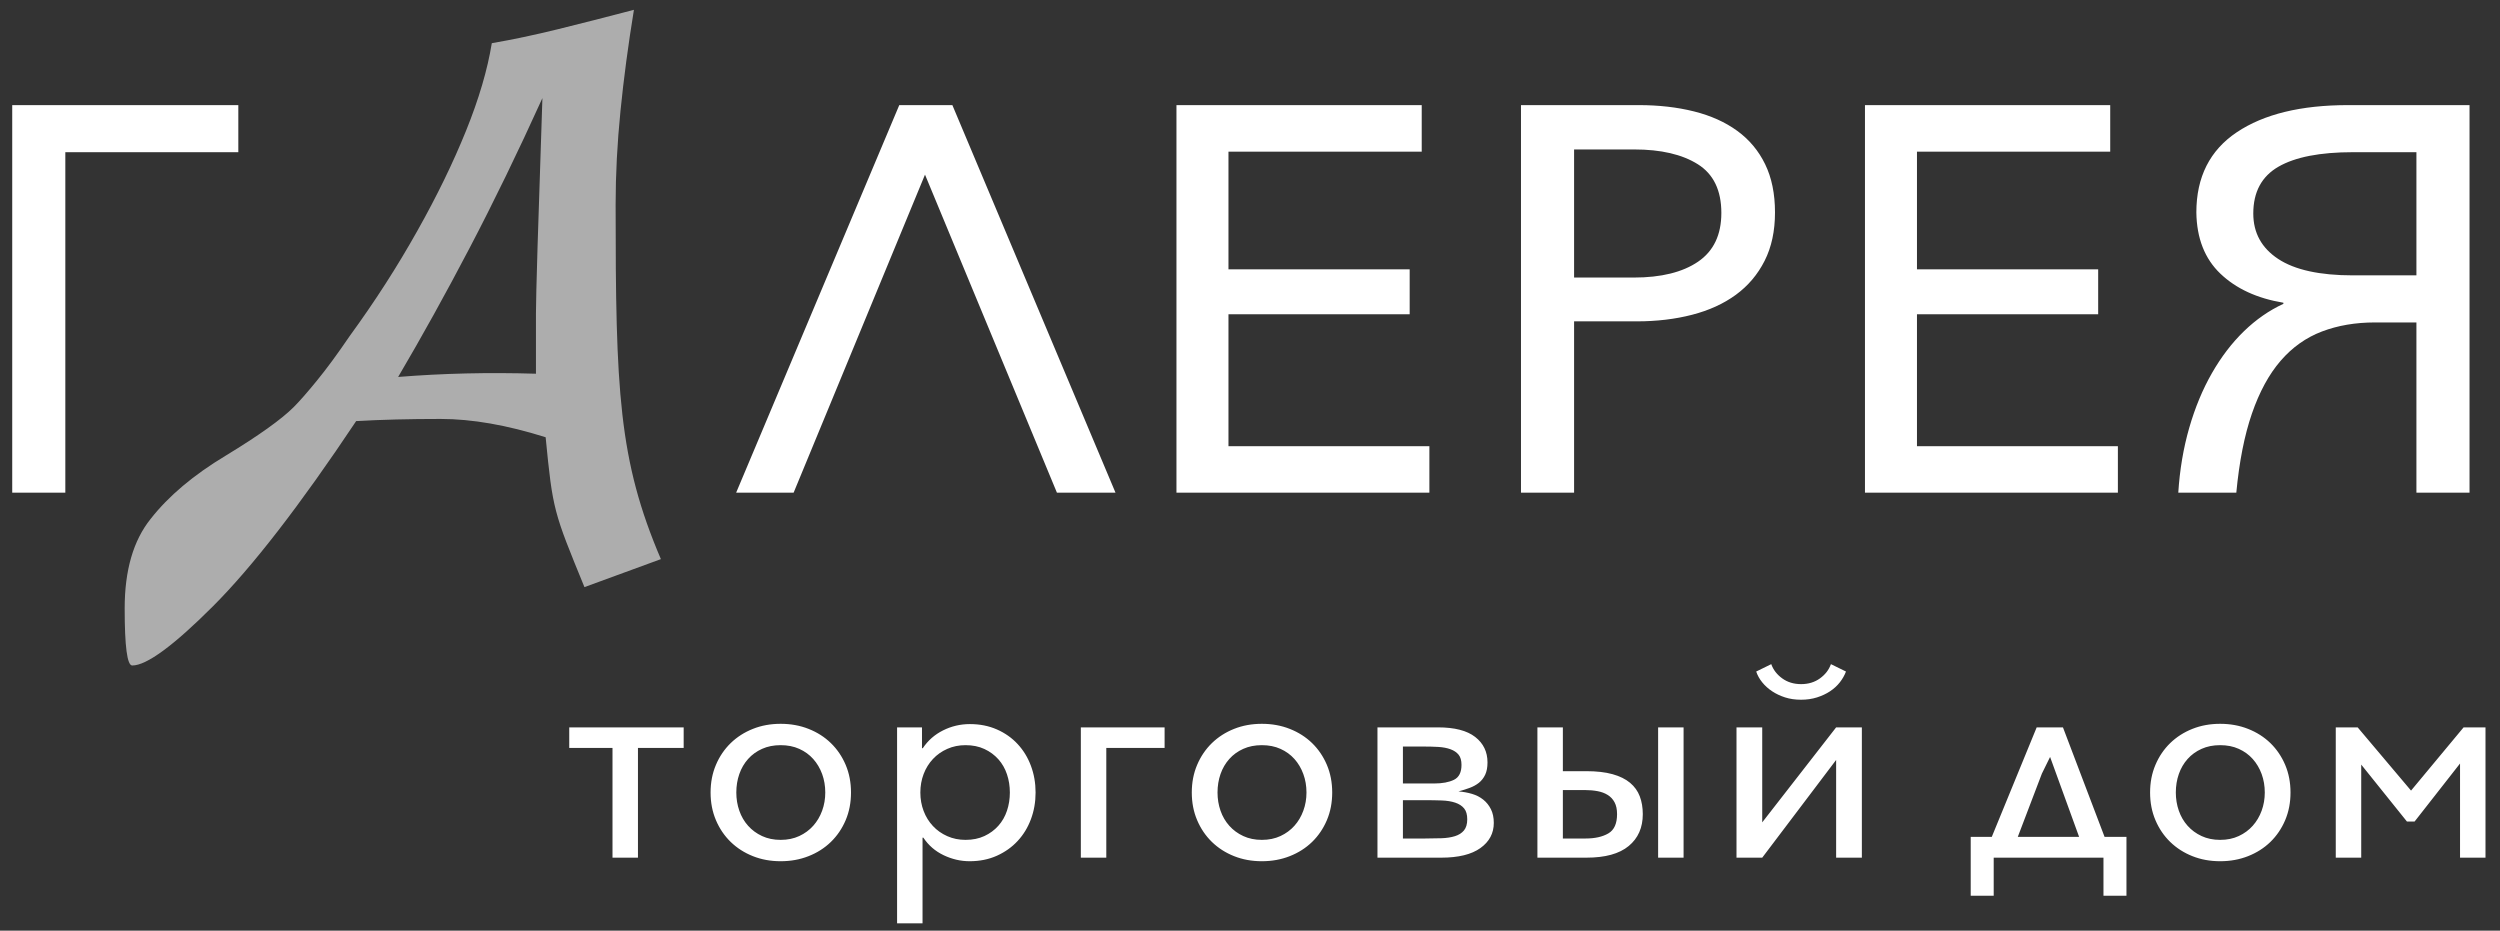 <?xml version="1.0" encoding="UTF-8" standalone="no"?>
<svg width="137px" height="51px" viewBox="0 0 137 51" version="1.1" xmlns="http://www.w3.org/2000/svg" xmlns:xlink="http://www.w3.org/1999/xlink">
    <rect x="0" y="0" width="137" height="51" fill="#333333" stroke="none"/>
    <!-- Generator: Sketch 41.2 (35397) - http://www.bohemiancoding.com/sketch -->
    <title>Group 2</title>
    <desc>Created with Sketch.</desc>
    <defs></defs>
    <g id="Symbols" stroke="none" stroke-width="1" fill="none" fill-rule="evenodd">
        <g id="footer-many-categories" transform="translate(-47, -89)" fill="#FFFFFF">
            <g id="footer" transform="translate(0, -1)">
                <g id="Group-2" transform="translate(47, 90)">
                    <path d="M3.58,27 L0.67,27 L0.67,5.76 L13.06,5.76 L13.06,8.34 L3.58,8.34 L3.58,27 Z M43.49,27 L40.34,27 L49.28,5.76 L52.19,5.76 L61.13,27 L57.92,27 L50.69,9.57 L43.49,27 Z M67.32,24.45 L78.33,24.45 L78.33,27 L64.47,27 L64.47,5.76 L77.91,5.76 L77.91,8.31 L67.32,8.31 L67.32,14.76 L77.25,14.76 L77.25,17.22 L67.32,17.22 L67.32,24.45 Z M83.35,5.76 L89.8,5.76 C90.9,5.76 91.91,5.875 92.83,6.105 C93.75,6.335 94.54,6.69 95.2,7.17 C95.86,7.65 96.37,8.26 96.73,9 C97.09,9.74 97.27,10.62 97.27,11.64 C97.27,12.66 97.08,13.545 96.7,14.295 C96.32,15.045 95.795,15.665 95.125,16.155 C94.455,16.645 93.655,17.01 92.725,17.25 C91.795,17.49 90.79,17.61 89.71,17.61 L86.26,17.61 L86.26,27 L83.35,27 L83.35,5.76 Z M86.26,15.21 L89.53,15.21 C91.03,15.21 92.205,14.92 93.055,14.34 C93.905,13.76 94.33,12.87 94.33,11.67 C94.33,10.43 93.9,9.54 93.04,9 C92.18,8.46 91.02,8.19 89.56,8.19 L86.26,8.19 L86.26,15.21 Z M105.05,24.45 L116.06,24.45 L116.06,27 L102.2,27 L102.2,5.76 L115.64,5.76 L115.64,8.31 L105.05,8.31 L105.05,14.76 L114.98,14.76 L114.98,17.22 L105.05,17.22 L105.05,24.45 Z M132.42,8.34 L128.94,8.34 C127.14,8.34 125.78,8.605 124.86,9.135 C123.94,9.665 123.48,10.52 123.48,11.7 C123.48,12.76 123.935,13.59 124.845,14.19 C125.755,14.79 127.12,15.09 128.94,15.09 L132.42,15.09 L132.42,8.34 Z M125.13,16.59 C123.69,16.35 122.54,15.82 121.68,15 C120.82,14.18 120.38,13.06 120.36,11.64 C120.36,9.7 121.1,8.235 122.58,7.245 C124.06,6.255 126.09,5.76 128.67,5.76 L135.33,5.76 L135.33,27 L132.42,27 L132.42,17.67 L130.14,17.67 C129.08,17.67 128.115,17.835 127.245,18.165 C126.375,18.495 125.62,19.03 124.98,19.77 C124.34,20.51 123.815,21.475 123.405,22.665 C122.995,23.855 122.71,25.3 122.55,27 L119.37,27 C119.45,25.74 119.65,24.555 119.97,23.445 C120.29,22.335 120.705,21.335 121.215,20.445 C121.725,19.555 122.31,18.79 122.97,18.15 C123.63,17.51 124.35,17.01 125.13,16.65 L125.13,16.59 Z" id="Г-ЛЕРЕЯ"></path>
                    <path d="M36.217,30.64 L32.028,32.174 C30.337,28.044 30.294,27.973 29.901,23.961 C27.777,23.292 25.86,22.958 24.148,22.958 C22.437,22.958 20.894,22.997 19.517,23.076 C16.449,27.678 13.833,31.061 11.67,33.224 C9.507,35.387 8.032,36.469 7.245,36.469 C6.97,36.469 6.832,35.427 6.832,33.342 C6.832,31.257 7.304,29.625 8.248,28.445 C9.231,27.186 10.608,26.026 12.378,24.964 C14.187,23.863 15.426,22.978 16.095,22.309 C16.41,21.994 16.832,21.513 17.363,20.863 C17.895,20.214 18.494,19.398 19.163,18.415 C20.54,16.527 21.779,14.6 22.88,12.633 C23.942,10.745 24.827,8.926 25.535,7.176 C26.243,5.425 26.715,3.822 26.951,2.367 C28.092,2.17 29.301,1.915 30.579,1.6 C31.858,1.285 33.244,0.931 34.739,0.538 C34.424,2.465 34.179,4.314 34.002,6.084 C33.824,7.854 33.736,9.565 33.736,11.217 C33.736,21.404 33.896,25.212 36.217,30.64 Z M29.724,5.376 C28.387,8.326 27.059,11.06 25.741,13.577 C24.424,16.094 23.116,18.454 21.818,20.657 C24.257,20.46 26.774,20.401 29.37,20.48 L29.37,17.176 C29.37,16.232 29.488,12.299 29.724,5.376 Z" id="A" fill-opacity="0.6"></path>
                    <path d="M31.195,39.86 L37.465,39.86 L37.465,40.985 L34.96,40.985 L34.96,47 L33.565,47 L33.565,40.985 L31.195,40.985 L31.195,39.86 Z M46.635,43.43 C46.635,43.98 46.538,44.485 46.343,44.945 C46.147,45.405 45.878,45.802 45.532,46.138 C45.187,46.473 44.78,46.732 44.31,46.917 C43.84,47.103 43.33,47.195 42.78,47.195 C42.23,47.195 41.723,47.103 41.258,46.917 C40.792,46.732 40.388,46.473 40.042,46.138 C39.697,45.802 39.428,45.405 39.233,44.945 C39.037,44.485 38.94,43.98 38.94,43.43 C38.94,42.88 39.037,42.375 39.233,41.915 C39.428,41.455 39.697,41.058 40.042,40.722 C40.388,40.387 40.792,40.128 41.258,39.943 C41.723,39.757 42.23,39.665 42.78,39.665 C43.33,39.665 43.84,39.757 44.31,39.943 C44.78,40.128 45.187,40.387 45.532,40.722 C45.878,41.058 46.147,41.455 46.343,41.915 C46.538,42.375 46.635,42.88 46.635,43.43 Z M45.225,43.43 C45.225,43.07 45.168,42.733 45.053,42.417 C44.937,42.102 44.775,41.828 44.565,41.593 C44.355,41.357 44.1,41.173 43.8,41.038 C43.5,40.902 43.16,40.835 42.78,40.835 C42.4,40.835 42.06,40.902 41.76,41.038 C41.46,41.173 41.205,41.357 40.995,41.593 C40.785,41.828 40.625,42.102 40.515,42.417 C40.405,42.733 40.35,43.07 40.35,43.43 C40.35,43.78 40.405,44.112 40.515,44.428 C40.625,44.743 40.785,45.017 40.995,45.252 C41.205,45.488 41.46,45.675 41.76,45.815 C42.06,45.955 42.4,46.025 42.78,46.025 C43.16,46.025 43.5,45.955 43.8,45.815 C44.1,45.675 44.355,45.488 44.565,45.252 C44.775,45.017 44.937,44.743 45.053,44.428 C45.168,44.112 45.225,43.78 45.225,43.43 Z M50.555,50.6 L49.16,50.6 L49.16,39.86 L50.525,39.86 L50.525,41 L50.57,41 C50.85,40.58 51.22,40.255 51.68,40.025 C52.14,39.795 52.63,39.68 53.15,39.68 C53.69,39.68 54.182,39.777 54.627,39.972 C55.073,40.168 55.452,40.435 55.767,40.775 C56.083,41.115 56.325,41.512 56.495,41.968 C56.665,42.423 56.75,42.91 56.75,43.43 C56.75,43.95 56.665,44.437 56.495,44.892 C56.325,45.348 56.083,45.745 55.767,46.085 C55.452,46.425 55.073,46.695 54.627,46.895 C54.182,47.095 53.685,47.195 53.135,47.195 C52.645,47.195 52.17,47.085 51.71,46.865 C51.25,46.645 50.88,46.325 50.6,45.905 L50.555,45.905 L50.555,50.6 Z M55.34,43.43 C55.34,43.08 55.288,42.748 55.182,42.432 C55.077,42.117 54.92,41.843 54.71,41.608 C54.5,41.372 54.245,41.185 53.945,41.045 C53.645,40.905 53.3,40.835 52.91,40.835 C52.55,40.835 52.218,40.902 51.913,41.038 C51.607,41.173 51.345,41.357 51.125,41.593 C50.905,41.828 50.735,42.102 50.615,42.417 C50.495,42.733 50.435,43.07 50.435,43.43 C50.435,43.79 50.495,44.127 50.615,44.443 C50.735,44.758 50.905,45.032 51.125,45.267 C51.345,45.503 51.607,45.687 51.913,45.822 C52.218,45.958 52.55,46.025 52.91,46.025 C53.3,46.025 53.645,45.955 53.945,45.815 C54.245,45.675 54.5,45.488 54.71,45.252 C54.92,45.017 55.077,44.743 55.182,44.428 C55.288,44.112 55.34,43.78 55.34,43.43 Z M60.625,47 L59.23,47 L59.23,39.86 L63.82,39.86 L63.82,40.985 L60.625,40.985 L60.625,47 Z M73.005,43.43 C73.005,43.98 72.908,44.485 72.713,44.945 C72.517,45.405 72.248,45.802 71.903,46.138 C71.557,46.473 71.15,46.732 70.68,46.917 C70.21,47.103 69.7,47.195 69.15,47.195 C68.6,47.195 68.093,47.103 67.627,46.917 C67.162,46.732 66.758,46.473 66.412,46.138 C66.067,45.802 65.798,45.405 65.603,44.945 C65.407,44.485 65.31,43.98 65.31,43.43 C65.31,42.88 65.407,42.375 65.603,41.915 C65.798,41.455 66.067,41.058 66.412,40.722 C66.758,40.387 67.162,40.128 67.627,39.943 C68.093,39.757 68.6,39.665 69.15,39.665 C69.7,39.665 70.21,39.757 70.68,39.943 C71.15,40.128 71.557,40.387 71.903,40.722 C72.248,41.058 72.517,41.455 72.713,41.915 C72.908,42.375 73.005,42.88 73.005,43.43 Z M71.595,43.43 C71.595,43.07 71.538,42.733 71.422,42.417 C71.307,42.102 71.145,41.828 70.935,41.593 C70.725,41.357 70.47,41.173 70.17,41.038 C69.87,40.902 69.53,40.835 69.15,40.835 C68.77,40.835 68.43,40.902 68.13,41.038 C67.83,41.173 67.575,41.357 67.365,41.593 C67.155,41.828 66.995,42.102 66.885,42.417 C66.775,42.733 66.72,43.07 66.72,43.43 C66.72,43.78 66.775,44.112 66.885,44.428 C66.995,44.743 67.155,45.017 67.365,45.252 C67.575,45.488 67.83,45.675 68.13,45.815 C68.43,45.955 68.77,46.025 69.15,46.025 C69.53,46.025 69.87,45.955 70.17,45.815 C70.47,45.675 70.725,45.488 70.935,45.252 C71.145,45.017 71.307,44.743 71.422,44.428 C71.538,44.112 71.595,43.78 71.595,43.43 Z M78.59,42.935 C79.04,42.935 79.402,42.868 79.677,42.733 C79.953,42.597 80.09,42.325 80.09,41.915 C80.09,41.675 80.038,41.49 79.933,41.36 C79.827,41.23 79.68,41.13 79.49,41.06 C79.3,40.99 79.078,40.948 78.823,40.932 C78.567,40.917 78.29,40.91 77.99,40.91 L76.88,40.91 L76.88,42.935 L78.59,42.935 Z M76.88,45.95 L78.095,45.95 C78.415,45.95 78.715,45.945 78.995,45.935 C79.275,45.925 79.52,45.888 79.73,45.822 C79.94,45.757 80.105,45.653 80.225,45.508 C80.345,45.362 80.405,45.16 80.405,44.9 C80.405,44.64 80.348,44.44 80.233,44.3 C80.117,44.16 79.955,44.055 79.745,43.985 C79.535,43.915 79.288,43.875 79.002,43.865 C78.717,43.855 78.405,43.85 78.065,43.85 L76.88,43.85 L76.88,45.95 Z M75.485,47 L75.485,39.86 L78.8,39.86 C79.71,39.86 80.39,40.035 80.84,40.385 C81.29,40.735 81.515,41.2 81.515,41.78 C81.515,42.05 81.473,42.275 81.388,42.455 C81.302,42.635 81.188,42.782 81.043,42.898 C80.897,43.013 80.73,43.105 80.54,43.175 C80.35,43.245 80.145,43.31 79.925,43.37 C80.185,43.39 80.432,43.435 80.668,43.505 C80.903,43.575 81.107,43.68 81.282,43.82 C81.458,43.96 81.597,44.135 81.703,44.345 C81.808,44.555 81.86,44.805 81.86,45.095 C81.86,45.665 81.615,46.125 81.125,46.475 C80.635,46.825 79.92,47 78.98,47 L75.485,47 Z M85.645,39.86 L85.645,42.26 L86.92,42.26 C87.49,42.26 87.972,42.315 88.368,42.425 C88.763,42.535 89.082,42.692 89.328,42.898 C89.573,43.103 89.75,43.35 89.86,43.64 C89.97,43.93 90.025,44.255 90.025,44.615 C90.025,45.355 89.768,45.937 89.252,46.362 C88.737,46.788 87.965,47 86.935,47 L84.25,47 L84.25,39.86 L85.645,39.86 Z M85.645,45.95 L86.89,45.95 C87.4,45.95 87.815,45.858 88.135,45.672 C88.455,45.487 88.615,45.135 88.615,44.615 C88.615,44.355 88.57,44.14 88.48,43.97 C88.39,43.8 88.265,43.665 88.105,43.565 C87.945,43.465 87.758,43.395 87.543,43.355 C87.327,43.315 87.095,43.295 86.845,43.295 L85.645,43.295 L85.645,45.95 Z M92.26,39.86 L92.26,47 L90.865,47 L90.865,39.86 L92.26,39.86 Z M100.62,41.645 L96.57,47 L95.16,47 L95.16,39.86 L96.57,39.86 L96.57,45.065 L100.62,39.86 L102.03,39.86 L102.03,47 L100.62,47 L100.62,41.645 Z M97.065,36.395 C97.175,36.705 97.375,36.965 97.665,37.175 C97.955,37.385 98.3,37.49 98.7,37.49 C99.1,37.49 99.445,37.385 99.735,37.175 C100.025,36.965 100.225,36.705 100.335,36.395 L101.16,36.8 C101.08,37.01 100.968,37.207 100.823,37.392 C100.677,37.578 100.5,37.74 100.29,37.88 C100.08,38.02 99.84,38.132 99.57,38.218 C99.3,38.303 99.01,38.345 98.7,38.345 C98.38,38.345 98.088,38.303 97.823,38.218 C97.557,38.132 97.32,38.02 97.11,37.88 C96.9,37.74 96.72,37.578 96.57,37.392 C96.42,37.207 96.31,37.01 96.24,36.8 L97.065,36.395 Z M109.255,49.085 L107.995,49.085 L107.995,45.86 L109.15,45.86 L111.61,39.86 L113.05,39.86 L115.33,45.86 L116.53,45.86 L116.53,49.085 L115.27,49.085 L115.27,47 L109.255,47 L109.255,49.085 Z M111.895,42.395 L110.575,45.86 L113.935,45.86 L112.345,41.48 L111.895,42.395 Z M125.52,43.43 C125.52,43.98 125.423,44.485 125.228,44.945 C125.032,45.405 124.763,45.802 124.418,46.138 C124.072,46.473 123.665,46.732 123.195,46.917 C122.725,47.103 122.215,47.195 121.665,47.195 C121.115,47.195 120.608,47.103 120.142,46.917 C119.677,46.732 119.273,46.473 118.927,46.138 C118.582,45.802 118.313,45.405 118.118,44.945 C117.922,44.485 117.825,43.98 117.825,43.43 C117.825,42.88 117.922,42.375 118.118,41.915 C118.313,41.455 118.582,41.058 118.927,40.722 C119.273,40.387 119.677,40.128 120.142,39.943 C120.608,39.757 121.115,39.665 121.665,39.665 C122.215,39.665 122.725,39.757 123.195,39.943 C123.665,40.128 124.072,40.387 124.418,40.722 C124.763,41.058 125.032,41.455 125.228,41.915 C125.423,42.375 125.52,42.88 125.52,43.43 Z M124.11,43.43 C124.11,43.07 124.053,42.733 123.938,42.417 C123.822,42.102 123.66,41.828 123.45,41.593 C123.24,41.357 122.985,41.173 122.685,41.038 C122.385,40.902 122.045,40.835 121.665,40.835 C121.285,40.835 120.945,40.902 120.645,41.038 C120.345,41.173 120.09,41.357 119.88,41.593 C119.67,41.828 119.51,42.102 119.4,42.417 C119.29,42.733 119.235,43.07 119.235,43.43 C119.235,43.78 119.29,44.112 119.4,44.428 C119.51,44.743 119.67,45.017 119.88,45.252 C120.09,45.488 120.345,45.675 120.645,45.815 C120.945,45.955 121.285,46.025 121.665,46.025 C122.045,46.025 122.385,45.955 122.685,45.815 C122.985,45.675 123.24,45.488 123.45,45.252 C123.66,45.017 123.822,44.743 123.938,44.428 C124.053,44.112 124.11,43.78 124.11,43.43 Z M129.2,39.86 L132.125,43.325 L135.005,39.86 L136.205,39.86 L136.205,47 L134.81,47 L134.81,41.84 L132.32,45.02 L131.9,45.02 L129.395,41.9 L129.395,47 L128,47 L128,39.86 L129.2,39.86 Z" id="торговый-дом"></path>
                </g>
            </g>
        </g>
    </g>
</svg>